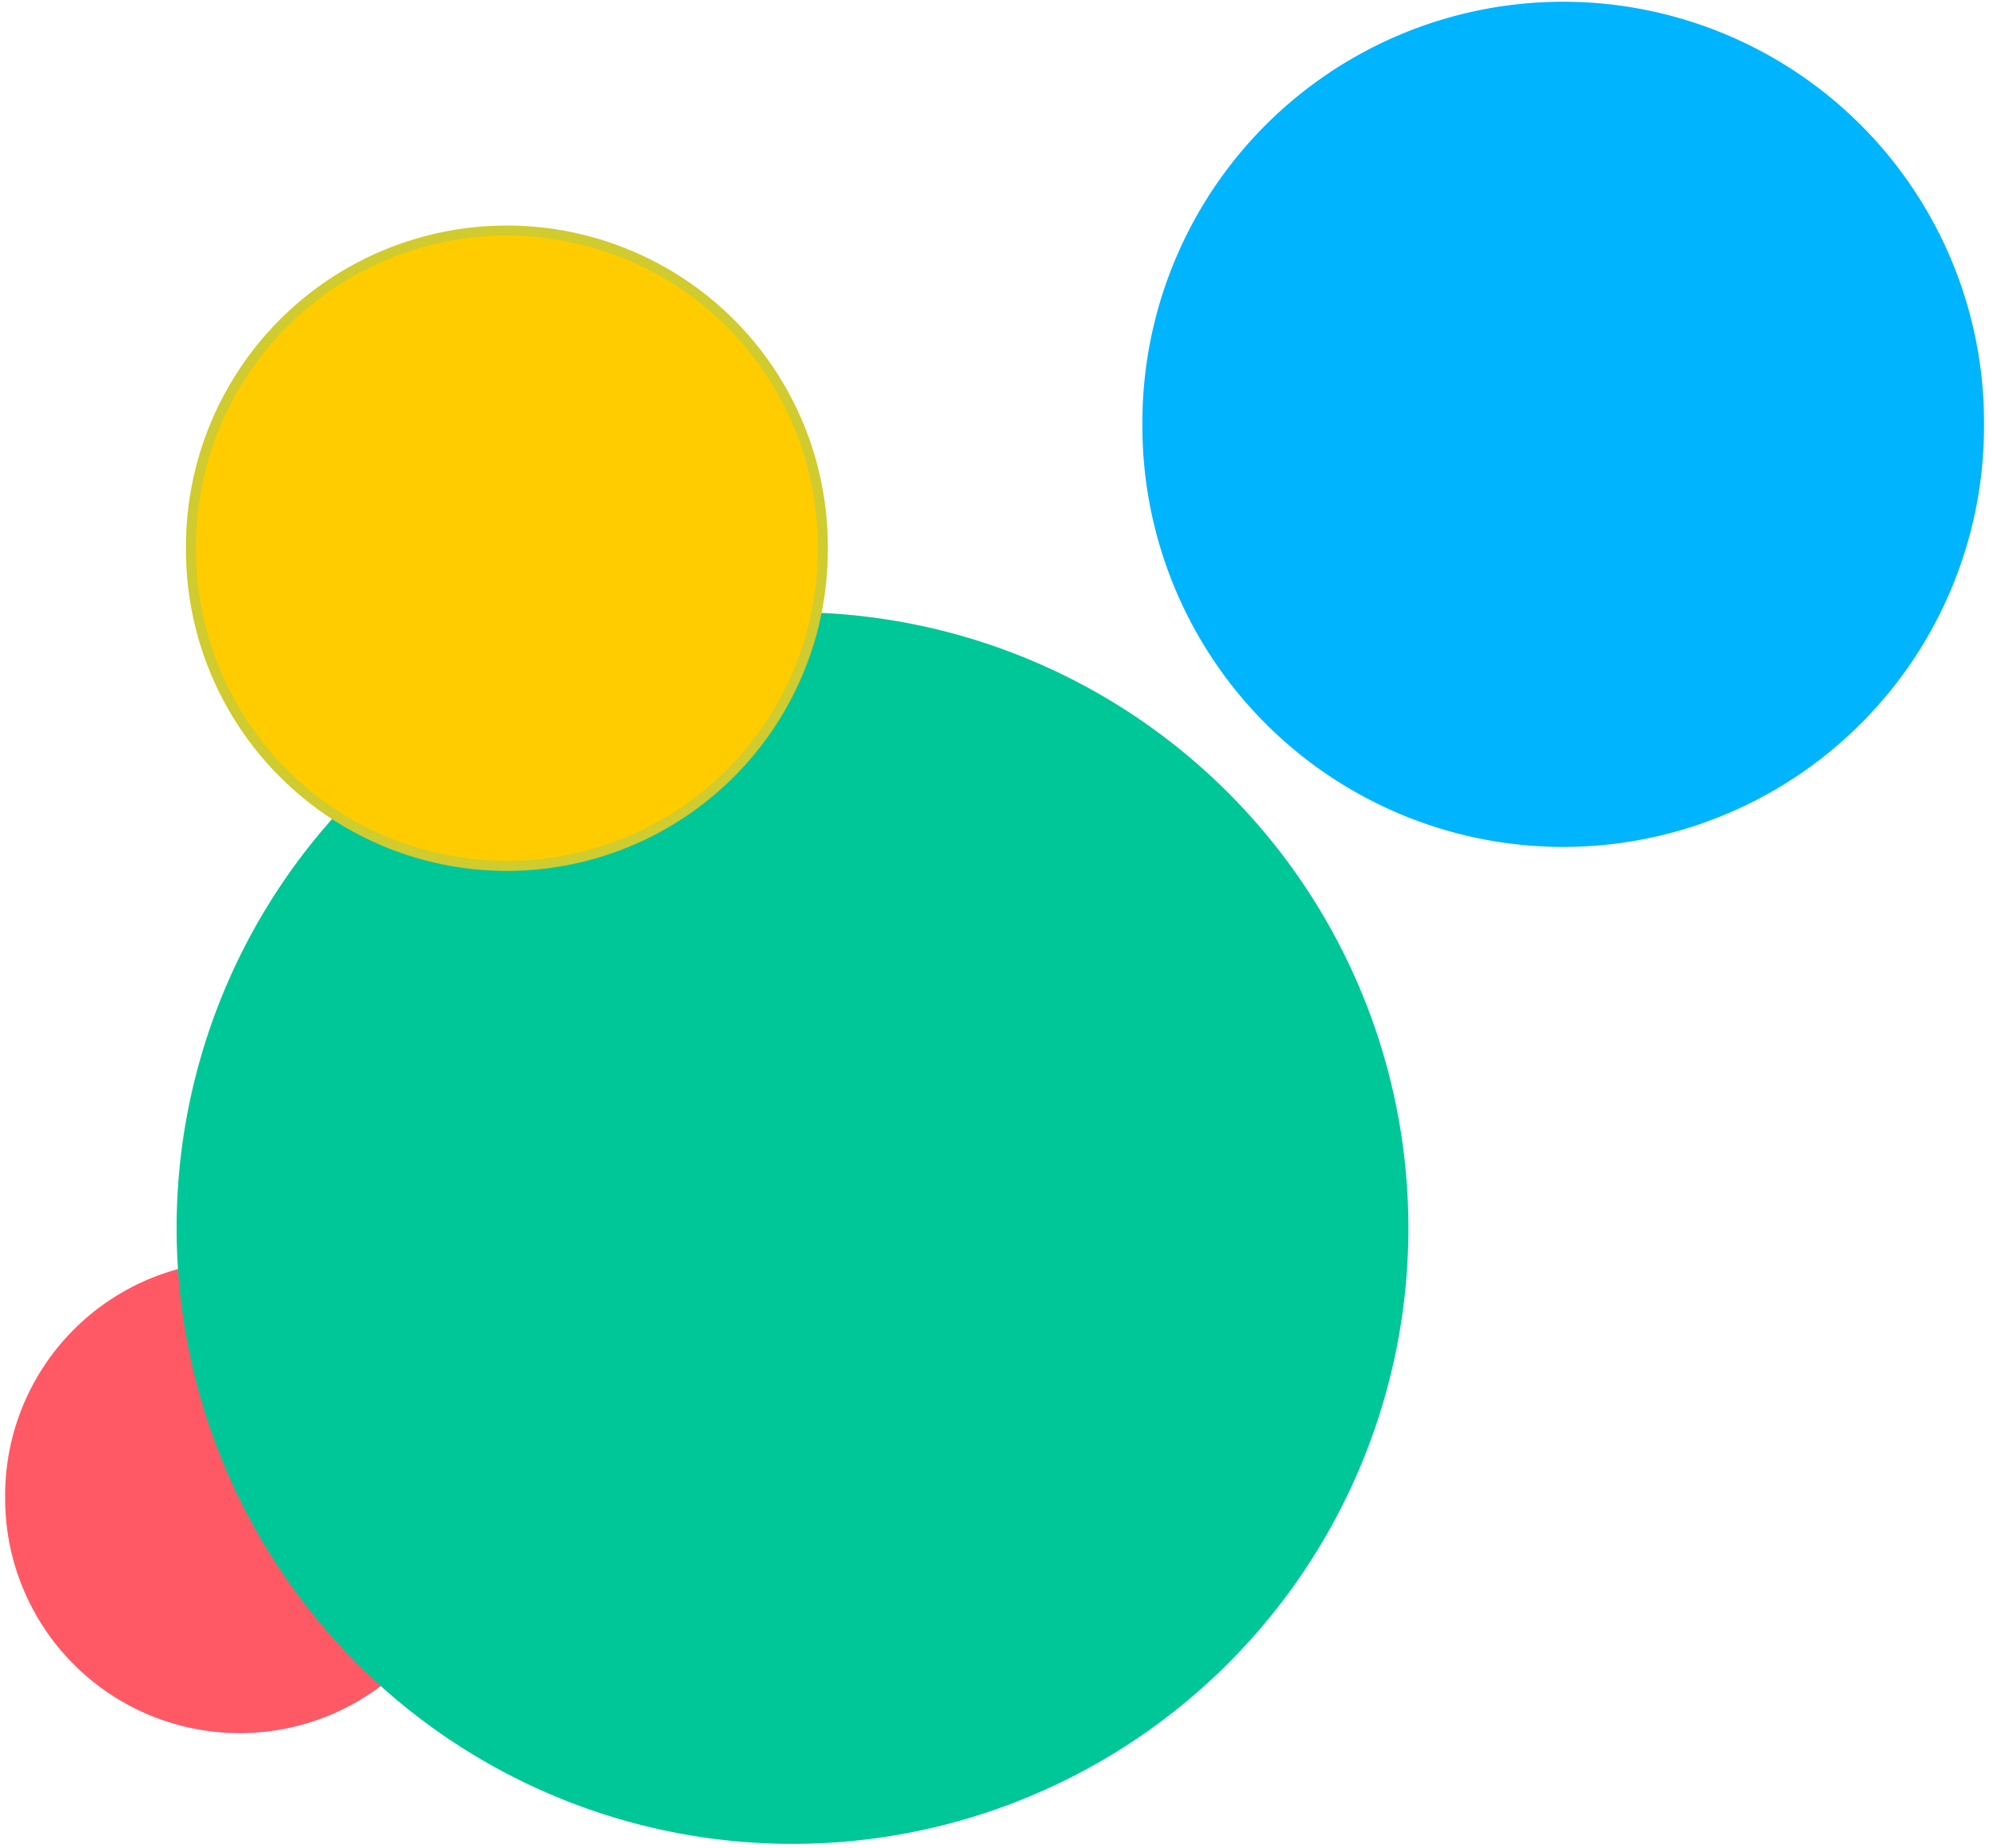 <?xml version="1.0" encoding="UTF-8" standalone="no"?>
<!-- Created with Inkscape (http://www.inkscape.org/) -->

<svg
   xmlns:osb="http://www.openswatchbook.org/uri/2009/osb"
   xmlns:dc="http://purl.org/dc/elements/1.1/"
   xmlns:cc="http://creativecommons.org/ns#"
   xmlns:rdf="http://www.w3.org/1999/02/22-rdf-syntax-ns#"
   xmlns:svg="http://www.w3.org/2000/svg"
   xmlns="http://www.w3.org/2000/svg"
   xmlns:sodipodi="http://sodipodi.sourceforge.net/DTD/sodipodi-0.dtd"
   xmlns:inkscape="http://www.inkscape.org/namespaces/inkscape"
   width="235.287"
   height="218.637"
   id="svg2"
   version="1.1"
   inkscape:version="0.48.4 r9939"
   sodipodi:docname="cylc-logo.svg"
   inkscape:export-filename="/home/vagrant/website/css/cylc-logo.png"
   inkscape:export-xdpi="21.58"
   inkscape:export-ydpi="21.58">
  <defs
     id="defs4">
    <linearGradient
       id="linearGradient5211"
       osb:paint="solid">
      <stop
         style="stop-color:#000000;stop-opacity:1;"
         offset="0"
         id="stop5213" />
    </linearGradient>
  </defs>
  <sodipodi:namedview
     id="base"
     pagecolor="#ffffff"
     bordercolor="#666666"
     borderopacity="1.0"
     inkscape:pageopacity="0.0"
     inkscape:pageshadow="2"
     inkscape:zoom="2.6308246"
     inkscape:cx="35.807505"
     inkscape:cy="67.637815"
     inkscape:document-units="px"
     inkscape:current-layer="g5369"
     showgrid="false"
     fit-margin-top="0"
     fit-margin-left="0"
     fit-margin-right="0"
     fit-margin-bottom="0"
     borderlayer="false"
     inkscape:showpageshadow="false"
     inkscape:window-width="1920"
     inkscape:window-height="1080"
     inkscape:window-x="0"
     inkscape:window-y="0"
     inkscape:window-maximized="0" />
  <g
     inkscape:label="Layer 1"
     inkscape:groupmode="layer"
     id="layer1"
     transform="translate(-107.3,-71.363)">
    <g
       id="g5353">
      <g
         id="g5369"
         inkscape:export-filename="/home/vagrant/website/css/g5369.png"
         inkscape:export-xdpi="21.58"
         inkscape:export-ydpi="21.58">
        <path
           sodipodi:type="arc"
           style="fill:#ff5966;fill-opacity:1;stroke:none;stroke-opacity:1"
           id="path2991"
           sodipodi:cx="130"
           sodipodi:cy="219.50504"
           sodipodi:rx="21.428572"
           sodipodi:ry="21.428572"
           d="m 151.429,219.505 a 21.429,21.429 0 1 1 -42.857,0 21.429,21.429 0 1 1 42.857,0 z"
           transform="matrix(-1.295,0,0,1.295,304.01,-35.795)" />
        <path
           transform="translate(-0.38,-3.9403807e-7)"
           sodipodi:type="arc"
           style="fill:#00c798;fill-opacity:1;fill-rule:evenodd;stroke:none;stroke-opacity:1"
           id="path2985"
           sodipodi:cx="201.42857"
           sodipodi:cy="216.6479"
           sodipodi:rx="72.85714"
           sodipodi:ry="72.85714"
           d="m 274.286,216.648 a 72.857,72.857 0 1 1 -145.714,0 72.857,72.857 0 1 1 145.714,0 z" />
        <path
           sodipodi:type="arc"
           style="fill:#ffcc00;fill-opacity:1;stroke:#d0cb2f;stroke-opacity:1"
           id="path2987"
           sodipodi:cx="251.42857"
           sodipodi:cy="292.36218"
           sodipodi:rx="31.428572"
           sodipodi:ry="31.428572"
           d="m 282.857,292.362 a 31.429,31.429 0 1 1 -62.857,0 31.429,31.429 0 1 1 62.857,0 z"
           transform="matrix(1.189,0,0,1.189,-131.686,-211.398)"
           inkscape:export-filename="/home/vagrant/website/css/path2987.png"
           inkscape:export-xdpi="21.58"
           inkscape:export-ydpi="21.58" />
        <path
           sodipodi:type="arc"
           style="fill:#00b4fd;fill-opacity:1;stroke:none;stroke-opacity:1"
           id="path2989"
           sodipodi:cx="262.85715"
           sodipodi:cy="178.07646"
           sodipodi:rx="54.285713"
           sodipodi:ry="54.285713"
           d="m 317.143,178.076 a 54.286,54.286 0 1 1 -108.571,0 54.286,54.286 0 1 1 108.571,0 z"
           transform="matrix(0.917,0,0,0.917,51.179,-41.731)" />
      </g>
    </g>
  </g>
</svg>
